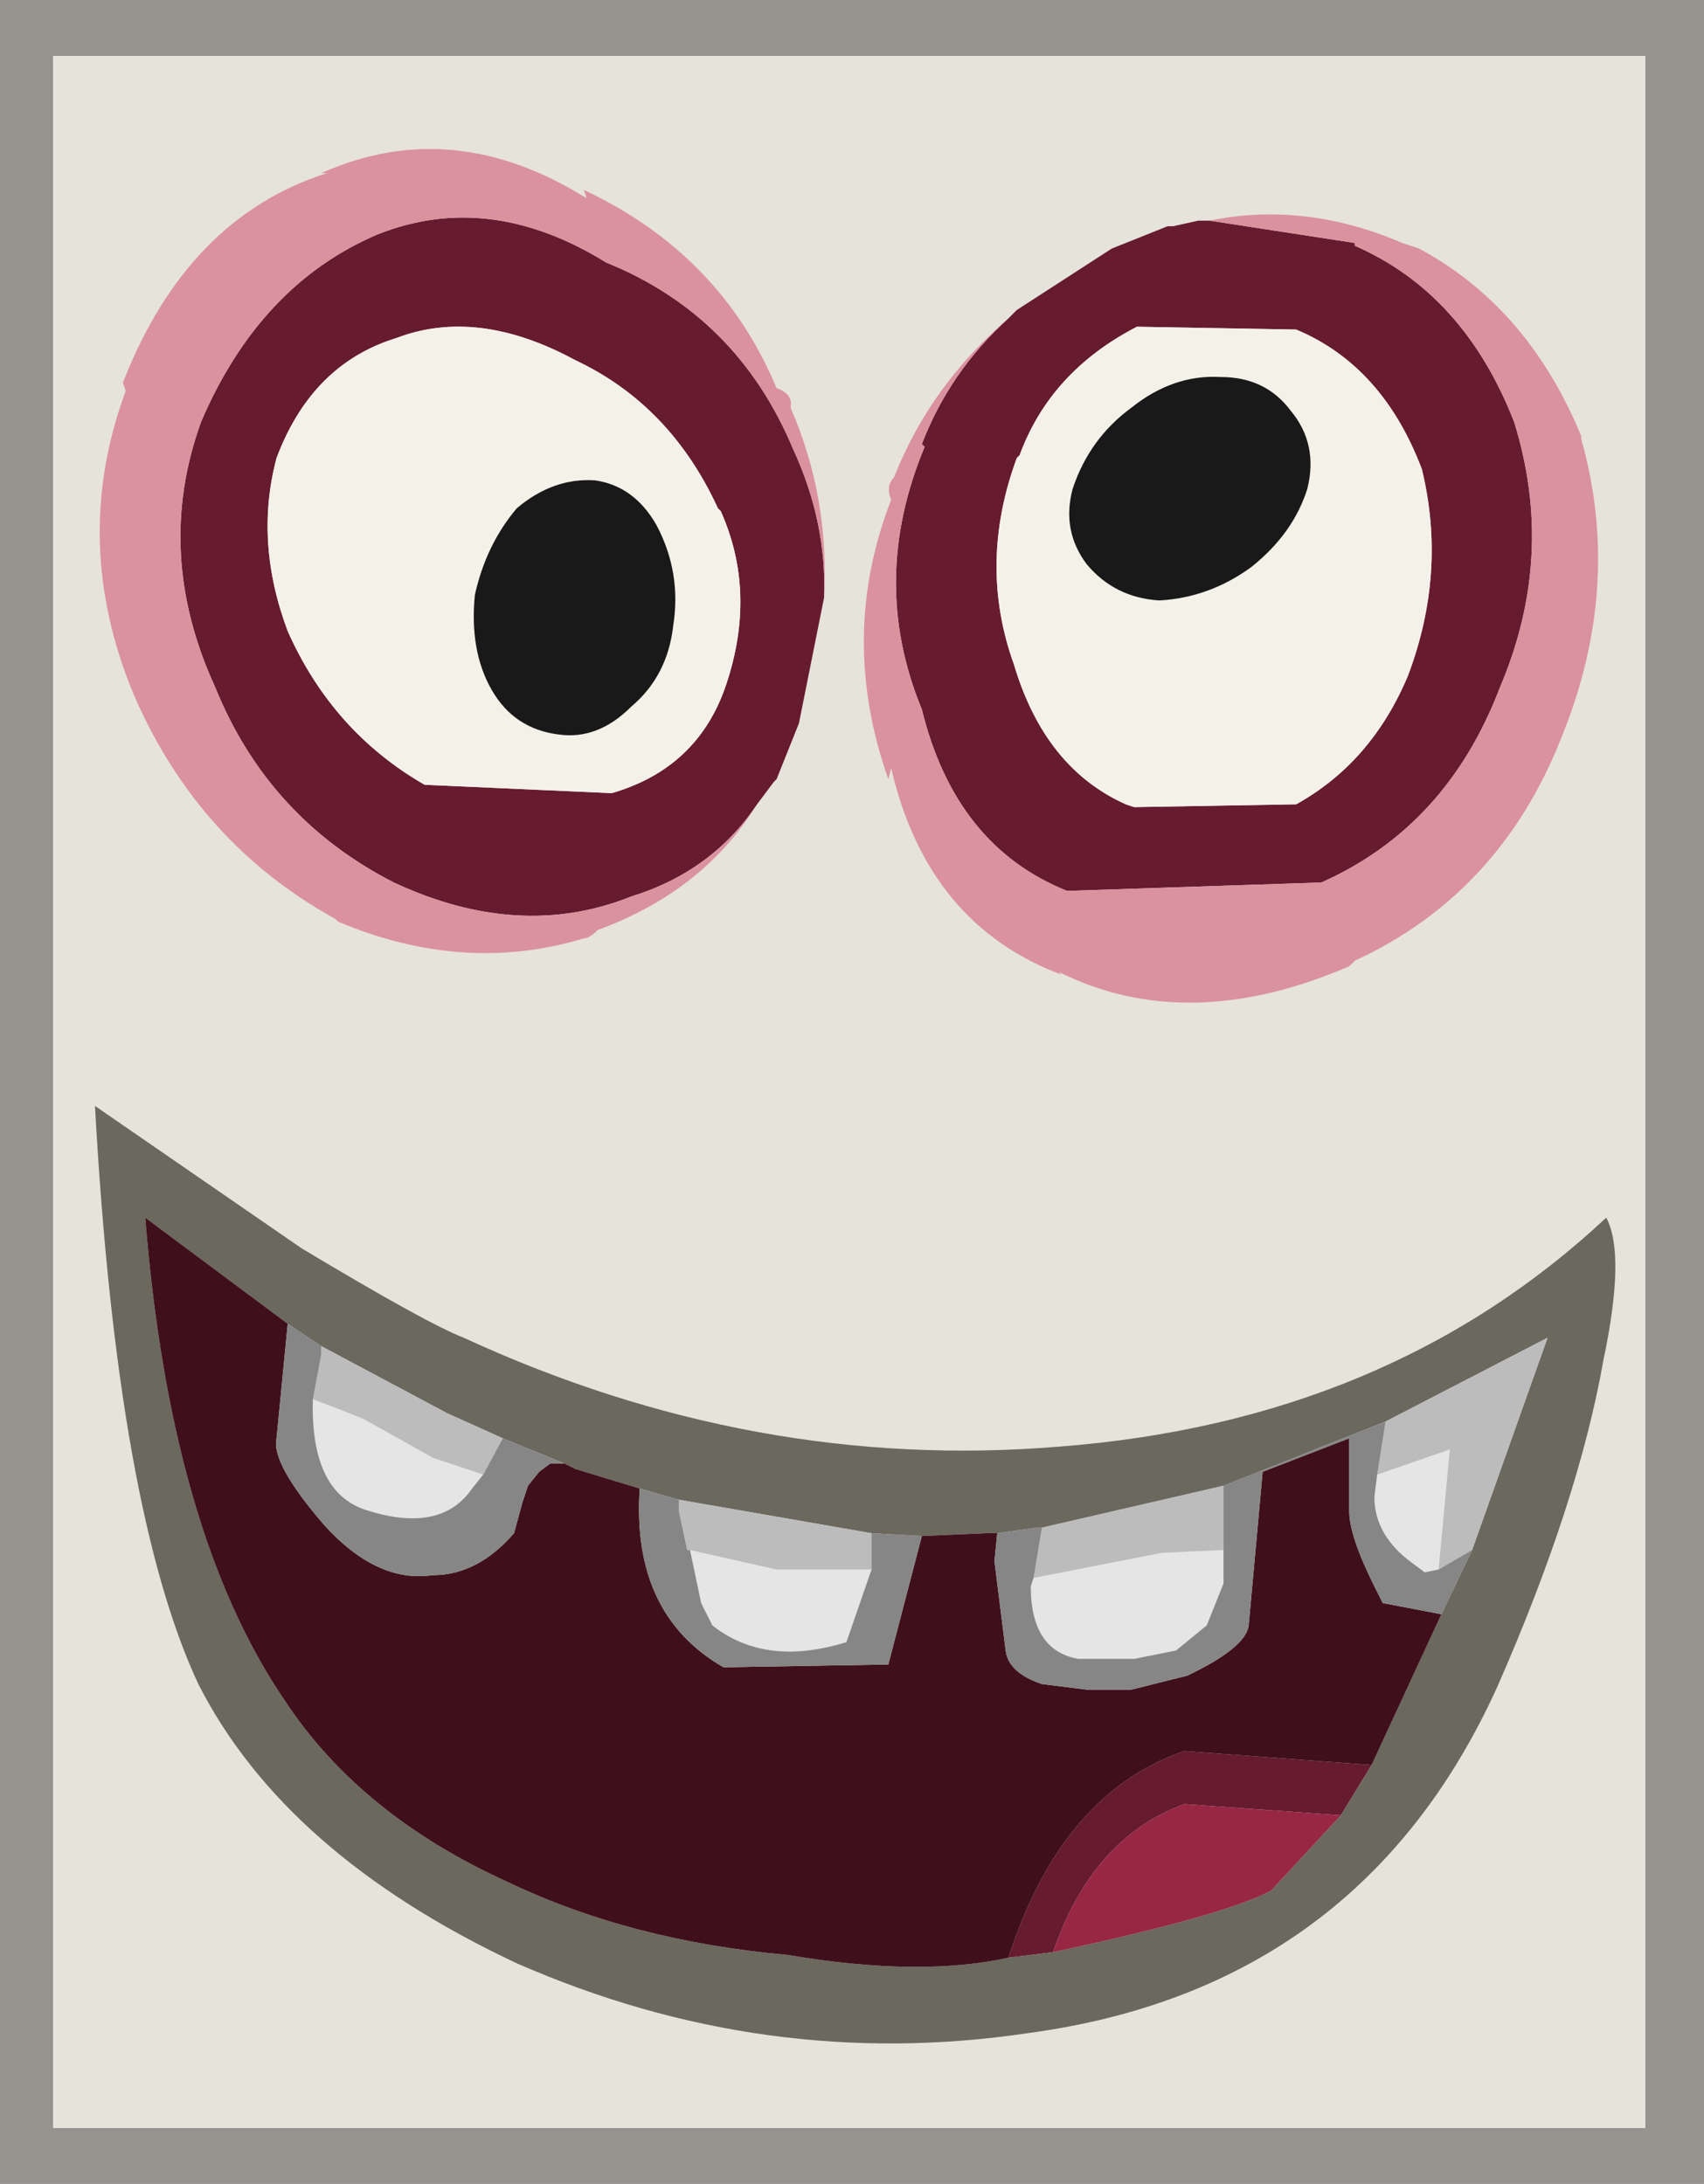 <?xml version="1.0" encoding="UTF-8" standalone="no"?>
<svg xmlns:ffdec="https://www.free-decompiler.com/flash" xmlns:xlink="http://www.w3.org/1999/xlink" ffdec:objectType="shape" height="39.1px" width="30.5px" xmlns="http://www.w3.org/2000/svg">
  <g transform="matrix(1.0, 0.0, 0.0, 1.0, 0.0, 39.1)">
    <path d="M0.95 -38.1 L29.45 -38.1 29.45 -1.0 0.95 -1.0 0.95 -38.1" fill="#e6e3db" fill-rule="evenodd" stroke="none"/>
    <path d="M0.95 -38.1 L0.95 -1.0 29.45 -1.0 29.45 -38.1 0.95 -38.1 M0.0 -39.1 L30.5 -39.1 30.5 0.0 0.0 0.0 0.0 -39.1" fill="#95938e" fill-rule="evenodd" stroke="none"/>
    <path d="M21.65 -35.15 L24.25 -34.75 24.25 -34.7 Q26.2 -33.85 27.1 -31.55 27.85 -29.15 26.85 -26.8 25.9 -24.3 23.65 -23.3 L19.1 -23.15 Q17.1 -23.95 16.5 -26.4 15.55 -28.7 16.55 -31.1 L16.5 -31.15 Q17.0 -32.45 18.05 -33.4 L18.2 -33.55 19.9 -34.65 20.9 -35.05 21.0 -35.05 21.45 -35.15 21.65 -35.15 M7.6 -25.05 L10.95 -24.9 Q12.5 -25.35 13.0 -26.85 13.55 -28.5 12.9 -29.95 L12.85 -30.0 Q12.0 -31.85 10.3 -32.65 8.55 -33.6 7.1 -33.05 L6.95 -33.0 Q5.55 -32.5 4.95 -30.9 4.55 -29.4 5.15 -27.8 5.95 -26.0 7.6 -25.05 M25.45 -30.7 Q24.75 -32.55 23.2 -33.2 L20.35 -33.25 Q18.8 -32.45 18.25 -30.95 L18.2 -30.9 Q17.5 -29.0 18.15 -27.2 18.7 -25.35 20.15 -24.7 L20.3 -24.65 23.2 -24.7 Q24.55 -25.45 25.2 -27.0 25.9 -28.85 25.45 -30.7 M13.55 -24.7 Q12.75 -23.5 11.3 -23.05 9.3 -22.25 7.05 -23.3 4.8 -24.45 3.85 -26.8 2.75 -29.2 3.6 -31.55 4.65 -34.0 6.75 -34.9 8.75 -35.7 10.85 -34.4 13.2 -33.45 14.2 -31.05 14.8 -29.75 14.75 -28.4 L14.7 -28.15 14.3 -26.15 13.9 -25.15 13.85 -25.1 13.55 -24.7 M24.55 -7.5 L24.0 -6.6 21.2 -6.8 Q19.55 -6.2 18.85 -4.15 L18.05 -4.05 Q19.0 -7.0 21.2 -7.75 L24.55 -7.5" fill="#671b2e" fill-rule="evenodd" stroke="none"/>
    <path d="M23.1 -31.75 Q22.65 -32.35 21.85 -32.35 21.0 -32.4 20.25 -31.8 19.5 -31.25 19.2 -30.35 19.0 -29.6 19.45 -29.0 19.95 -28.4 20.75 -28.35 21.65 -28.4 22.4 -28.95 23.15 -29.55 23.4 -30.35 23.6 -31.15 23.1 -31.75 M25.45 -30.7 Q25.9 -28.85 25.2 -27.0 24.55 -25.45 23.2 -24.7 L20.3 -24.65 20.15 -24.7 Q18.7 -25.35 18.15 -27.2 17.5 -29.0 18.2 -30.9 L18.25 -30.95 Q18.8 -32.45 20.35 -33.25 L23.2 -33.2 Q24.75 -32.55 25.45 -30.7 M7.6 -25.05 Q5.95 -26.0 5.15 -27.8 4.55 -29.4 4.95 -30.9 5.55 -32.5 6.95 -33.0 L7.1 -33.05 Q8.55 -33.6 10.3 -32.65 12.0 -31.85 12.85 -30.0 L12.9 -29.95 Q13.55 -28.5 13.0 -26.85 12.5 -25.35 10.95 -24.9 L7.6 -25.05 M10.0 -25.95 Q10.7 -25.85 11.3 -26.45 11.95 -27.0 12.05 -27.9 12.2 -28.85 11.75 -29.7 11.35 -30.4 10.65 -30.5 9.9 -30.55 9.25 -30.0 8.7 -29.35 8.5 -28.45 8.4 -27.45 8.8 -26.75 9.2 -26.05 10.0 -25.95" fill="#f4f1e8" fill-rule="evenodd" stroke="none"/>
    <path d="M23.1 -31.75 Q23.6 -31.15 23.4 -30.35 23.15 -29.55 22.4 -28.95 21.65 -28.4 20.75 -28.35 19.95 -28.4 19.45 -29.0 19.0 -29.6 19.2 -30.35 19.5 -31.25 20.25 -31.8 21.0 -32.4 21.85 -32.35 22.65 -32.35 23.1 -31.75 M10.0 -25.95 Q9.2 -26.05 8.8 -26.75 8.4 -27.45 8.5 -28.45 8.7 -29.35 9.25 -30.0 9.9 -30.55 10.65 -30.5 11.35 -30.4 11.75 -29.7 12.2 -28.85 12.05 -27.9 11.95 -27.0 11.3 -26.45 10.7 -25.85 10.0 -25.95" fill="#191919" fill-rule="evenodd" stroke="none"/>
    <path d="M21.65 -35.15 Q23.35 -35.5 25.1 -34.75 L25.4 -34.65 Q27.35 -33.6 28.3 -31.3 L28.3 -31.25 Q29.05 -28.6 27.95 -25.9 26.85 -23.1 24.25 -21.9 L24.15 -21.8 Q21.25 -20.55 18.95 -21.7 L19.0 -21.65 Q16.6 -22.55 15.95 -25.35 L15.9 -25.15 Q15.0 -27.7 15.95 -30.15 15.85 -30.4 16.0 -30.55 16.65 -32.2 18.05 -33.4 17.0 -32.45 16.5 -31.15 L16.55 -31.1 Q15.55 -28.7 16.5 -26.4 17.1 -23.95 19.1 -23.15 L23.65 -23.3 Q25.9 -24.3 26.85 -26.8 27.85 -29.15 27.1 -31.55 26.2 -33.85 24.25 -34.7 L24.25 -34.75 21.65 -35.15 M13.55 -24.7 Q12.6 -23.15 10.7 -22.45 10.55 -22.3 10.45 -22.3 8.3 -21.65 6.05 -22.6 L6.0 -22.65 Q3.55 -24.0 2.4 -26.65 1.25 -29.4 2.25 -32.1 L2.2 -32.25 Q3.35 -35.2 5.85 -36.0 L5.75 -36.0 Q8.1 -37.05 10.5 -35.55 L10.45 -35.7 Q12.9 -34.55 13.9 -32.15 14.2 -32.05 14.15 -31.8 14.85 -30.2 14.75 -28.4 14.8 -29.75 14.2 -31.05 13.2 -33.45 10.85 -34.4 8.75 -35.7 6.75 -34.9 4.65 -34.0 3.6 -31.55 2.75 -29.2 3.85 -26.8 4.8 -24.45 7.05 -23.3 9.3 -22.25 11.3 -23.05 12.75 -23.5 13.55 -24.7" fill="#da929f" fill-rule="evenodd" stroke="none"/>
    <path d="M11.45 -12.45 L10.3 -12.8 10.1 -12.9 9.0 -13.35 8.0 -13.8 5.75 -15.0 5.15 -15.4 2.6 -17.3 Q3.05 -11.65 5.1 -8.65 6.45 -6.6 9.1 -5.4 11.3 -4.35 14.1 -4.1 16.45 -3.7 18.05 -4.05 L18.85 -4.15 Q21.9 -4.8 22.75 -5.25 L24.0 -6.6 24.55 -7.5 25.8 -10.2 26.35 -11.35 27.7 -15.15 24.8 -13.65 21.9 -12.5 18.65 -11.75 18.55 -11.75 17.85 -11.65 17.65 -11.65 16.5 -11.6 15.6 -11.65 12.15 -12.25 11.45 -12.45 M28.75 -17.3 Q29.1 -16.65 28.7 -14.75 28.25 -12.2 26.8 -8.9 24.35 -3.5 18.4 -2.7 13.7 -2.0 9.25 -3.95 5.1 -5.9 3.55 -8.95 2.1 -12.05 1.7 -19.3 L5.4 -16.75 Q7.65 -15.4 8.3 -15.15 13.5 -12.75 18.95 -13.2 24.85 -13.65 28.75 -17.3" fill="#6b685e" fill-rule="evenodd" stroke="none"/>
    <path d="M10.1 -12.9 L10.3 -12.8 11.45 -12.45 Q11.3 -10.2 12.95 -9.25 L15.9 -9.3 16.5 -11.6 17.65 -11.65 17.85 -11.65 17.8 -11.15 18.0 -9.55 Q18.05 -9.15 18.65 -8.95 L19.45 -8.85 20.25 -8.85 21.25 -9.1 Q22.3 -9.6 22.35 -10.0 L22.6 -12.75 24.15 -13.35 24.15 -12.05 Q24.15 -11.6 24.6 -10.7 L24.75 -10.4 25.8 -10.2 24.55 -7.5 21.2 -7.75 Q19.0 -7.0 18.05 -4.05 16.45 -3.7 14.1 -4.1 11.3 -4.35 9.1 -5.4 6.45 -6.6 5.1 -8.65 3.05 -11.65 2.6 -17.3 L5.15 -15.4 4.95 -13.35 Q4.85 -12.9 5.8 -11.8 6.75 -10.75 7.75 -10.9 8.55 -10.9 9.2 -11.65 L9.35 -12.2 9.45 -12.5 9.65 -12.75 9.85 -12.9 10.1 -12.9" fill="#3f101c" fill-rule="evenodd" stroke="none"/>
    <path d="M5.6 -14.05 Q6.0 -13.9 6.5 -13.7 L7.75 -13.0 8.65 -12.7 8.45 -12.45 Q7.9 -11.65 6.6 -12.05 5.55 -12.35 5.6 -14.05 M21.9 -11.35 L21.9 -10.75 21.6 -10.0 21.05 -9.55 20.3 -9.4 19.3 -9.4 Q18.45 -9.55 18.45 -10.7 L18.5 -10.85 20.8 -11.3 21.9 -11.35 M15.6 -11.0 L15.15 -9.7 Q13.7 -9.25 12.75 -10.0 L12.55 -10.4 12.35 -11.35 13.9 -11.0 15.6 -11.0 M24.65 -12.7 L25.95 -13.15 25.75 -11.0 25.5 -10.95 25.3 -11.1 Q24.6 -11.6 24.6 -12.3 L24.65 -12.7" fill="#e5e5e5" fill-rule="evenodd" stroke="none"/>
    <path d="M12.15 -12.25 L15.6 -11.65 15.6 -11.6 15.6 -11.0 13.9 -11.0 12.35 -11.35 12.3 -11.35 12.15 -12.05 12.15 -12.25 M18.65 -11.75 L21.9 -12.5 21.9 -11.35 20.8 -11.3 18.5 -10.85 18.65 -11.75 M24.8 -13.65 L27.7 -15.15 26.35 -11.35 25.75 -11.0 25.95 -13.15 24.65 -12.7 24.8 -13.65 M5.75 -15.0 L8.0 -13.8 9.0 -13.35 8.65 -12.7 7.75 -13.0 6.5 -13.7 Q6.0 -13.9 5.6 -14.05 L5.75 -14.85 5.75 -15.0" fill="#bcbcbc" fill-rule="evenodd" stroke="none"/>
    <path d="M11.45 -12.45 L12.15 -12.25 12.15 -12.05 12.3 -11.35 12.35 -11.35 12.55 -10.4 12.75 -10.0 Q13.7 -9.25 15.15 -9.7 L15.6 -11.0 15.6 -11.6 15.6 -11.65 16.5 -11.6 15.9 -9.3 12.95 -9.25 Q11.3 -10.2 11.45 -12.45 M17.85 -11.65 L18.55 -11.75 18.65 -11.75 18.5 -10.85 18.45 -10.7 Q18.45 -9.55 19.3 -9.4 L20.3 -9.4 21.05 -9.55 21.6 -10.0 21.9 -10.75 21.9 -11.35 21.9 -12.5 24.8 -13.65 24.65 -12.7 24.6 -12.3 Q24.6 -11.6 25.3 -11.1 L25.5 -10.95 25.75 -11.0 26.35 -11.35 25.8 -10.2 24.75 -10.4 24.6 -10.7 Q24.15 -11.6 24.15 -12.05 L24.15 -13.35 22.6 -12.75 22.35 -10.0 Q22.3 -9.6 21.25 -9.1 L20.25 -8.85 19.45 -8.85 18.65 -8.95 Q18.05 -9.15 18.0 -9.55 L17.8 -11.15 17.85 -11.65 M5.15 -15.4 L5.75 -15.0 5.75 -14.85 5.6 -14.05 Q5.55 -12.35 6.6 -12.05 7.9 -11.65 8.45 -12.45 L8.65 -12.7 9.0 -13.35 10.1 -12.9 9.85 -12.9 9.65 -12.75 9.45 -12.5 9.35 -12.2 9.2 -11.65 Q8.55 -10.9 7.75 -10.9 6.75 -10.75 5.8 -11.8 4.85 -12.9 4.95 -13.35 L5.15 -15.4" fill="#868686" fill-rule="evenodd" stroke="none"/>
    <path d="M24.0 -6.6 L22.75 -5.25 Q21.9 -4.8 18.85 -4.15 19.55 -6.2 21.2 -6.8 L24.0 -6.6" fill="#982744" fill-rule="evenodd" stroke="none"/>
  </g>
</svg>
